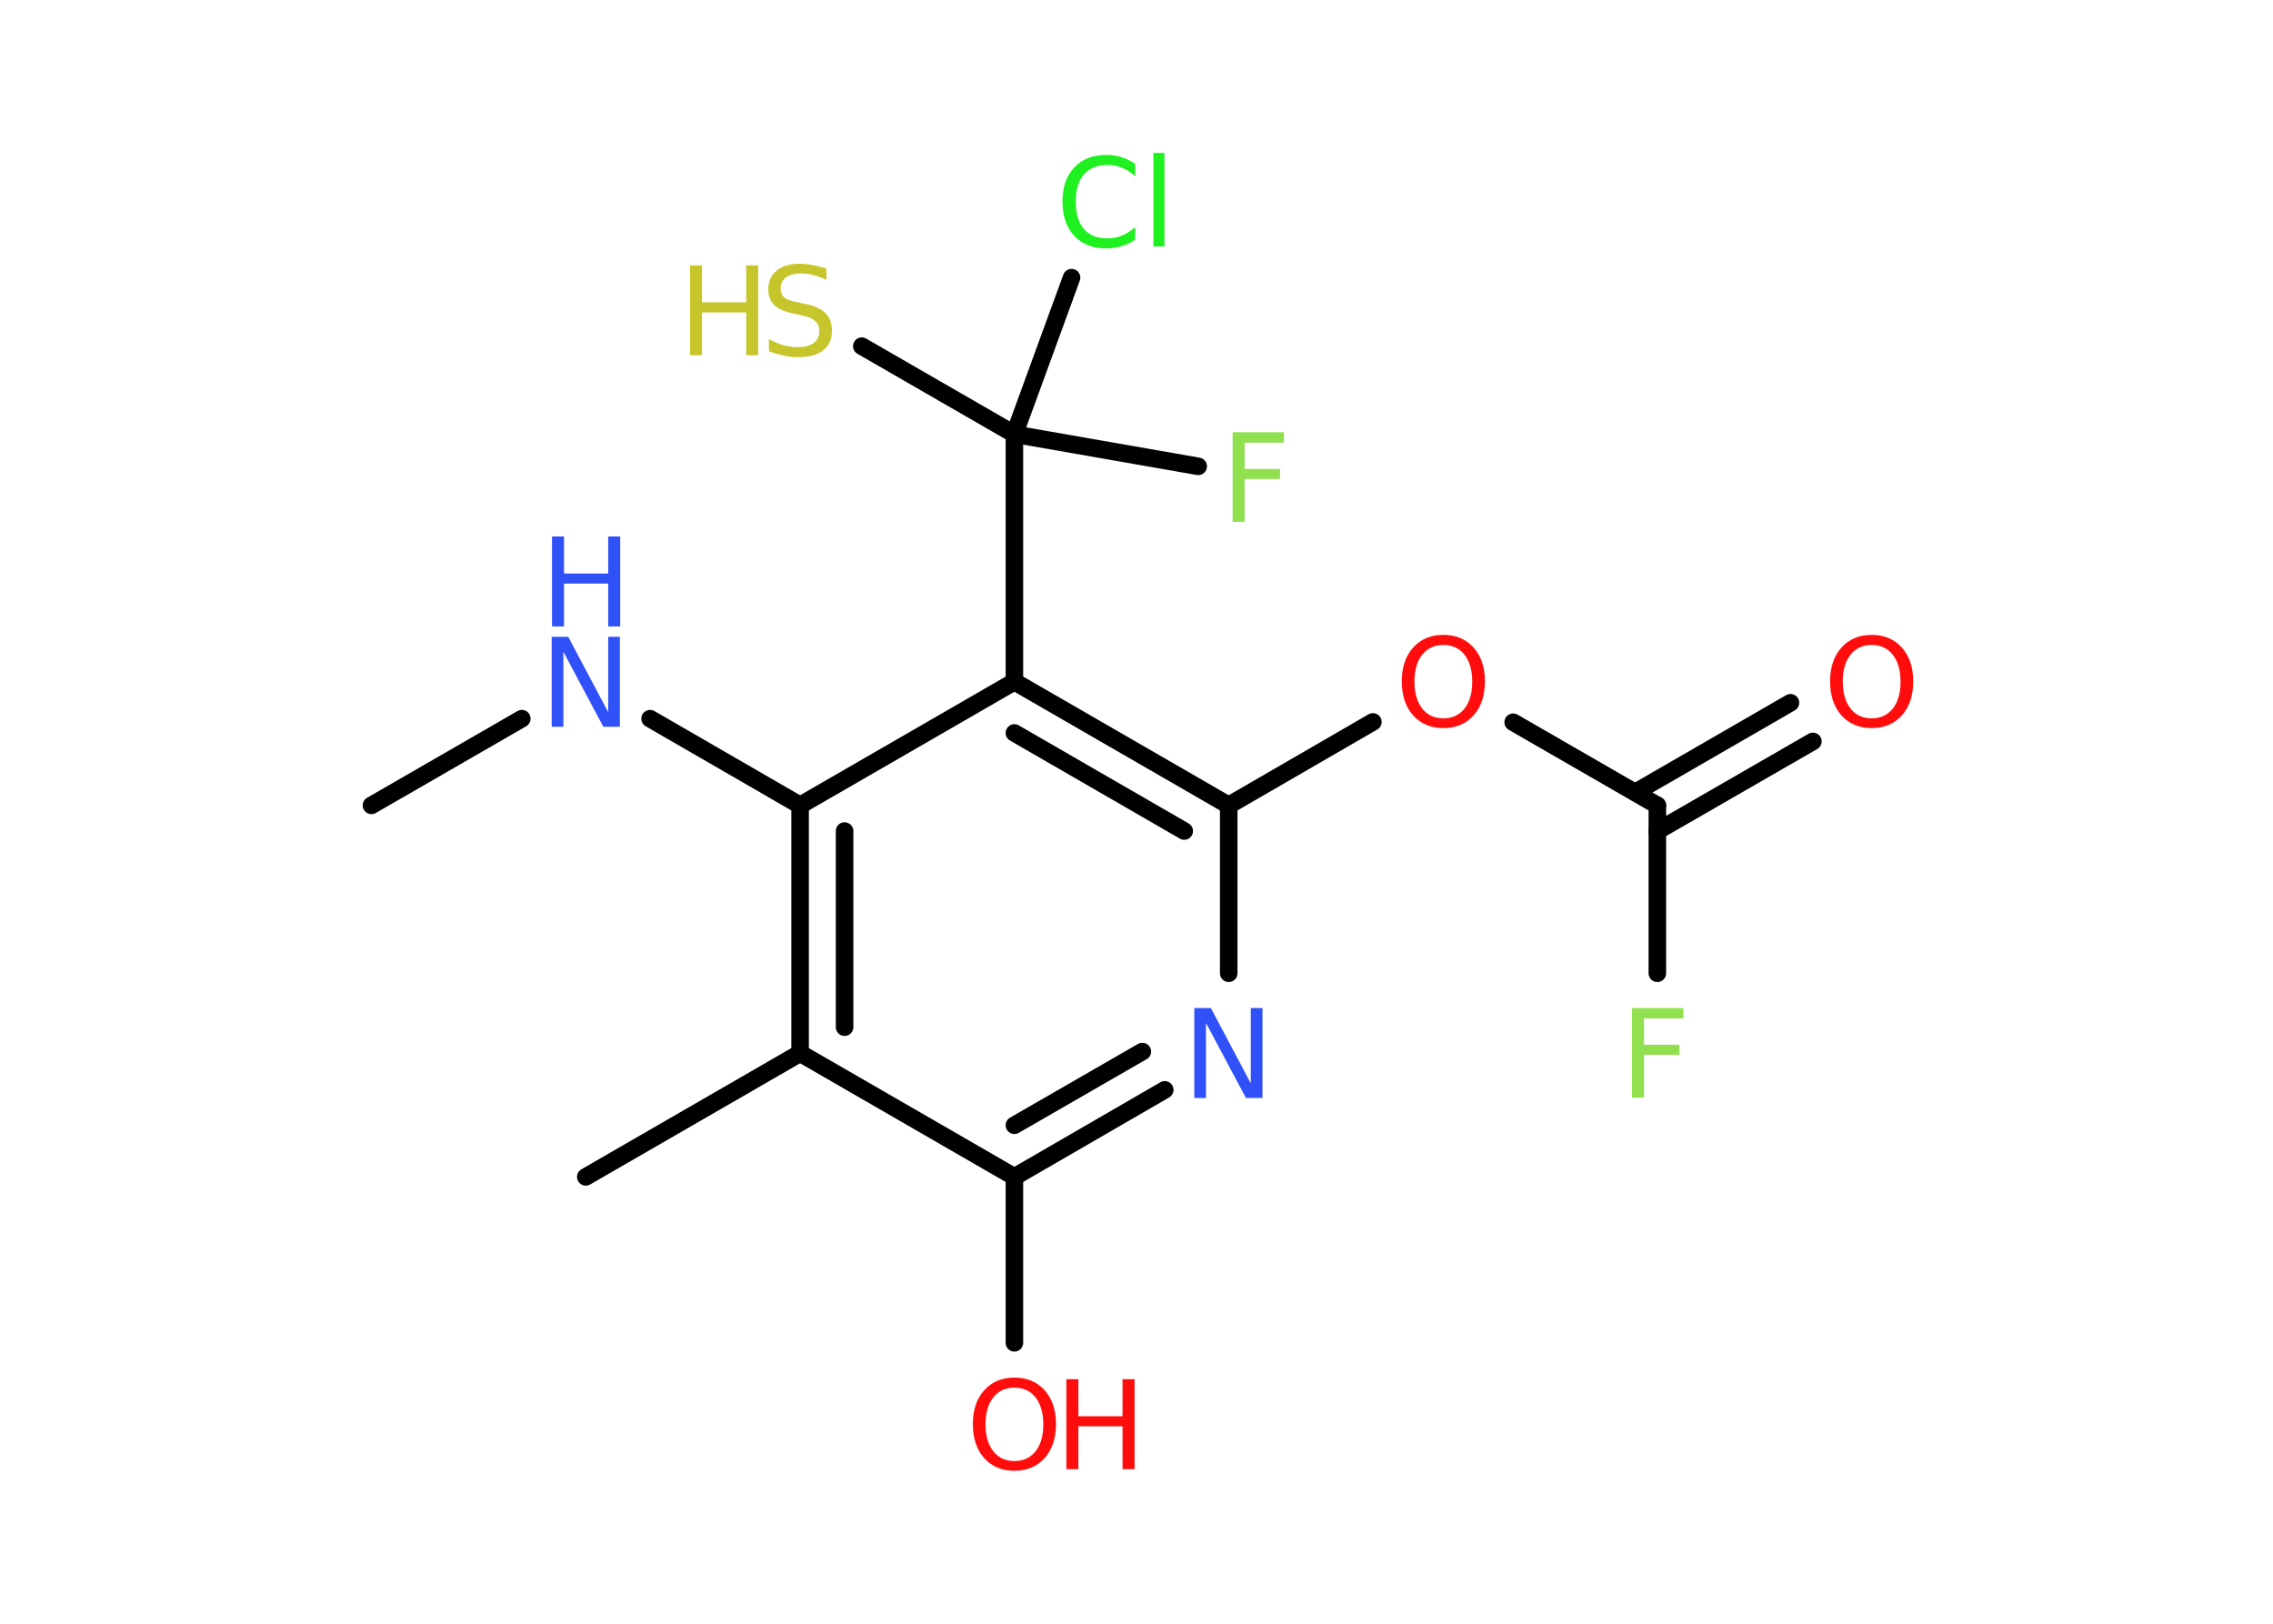 <?xml version='1.0' encoding='UTF-8'?>
<!DOCTYPE svg PUBLIC "-//W3C//DTD SVG 1.1//EN" "http://www.w3.org/Graphics/SVG/1.1/DTD/svg11.dtd">
<svg version='1.2' xmlns='http://www.w3.org/2000/svg' xmlns:xlink='http://www.w3.org/1999/xlink' width='70.0mm' height='50.0mm' viewBox='0 0 70.0 50.0'>
  <desc>Generated by the Chemistry Development Kit (http://github.com/cdk)</desc>
  <g stroke-linecap='round' stroke-linejoin='round' stroke='#000000' stroke-width='.54' fill='#FF0D0D'>
    <rect x='.0' y='.0' width='70.0' height='50.0' fill='#FFFFFF' stroke='none'/>
    <g id='mol1' class='mol'>
      <line id='mol1bnd1' class='bond' x1='11.44' y1='24.8' x2='16.07' y2='22.13'/>
      <line id='mol1bnd2' class='bond' x1='20.02' y1='22.13' x2='24.64' y2='24.8'/>
      <g id='mol1bnd3' class='bond'>
        <line x1='24.64' y1='24.8' x2='24.64' y2='32.43'/>
        <line x1='26.01' y1='25.59' x2='26.01' y2='31.63'/>
      </g>
      <line id='mol1bnd4' class='bond' x1='24.64' y1='32.43' x2='18.04' y2='36.24'/>
      <line id='mol1bnd5' class='bond' x1='24.64' y1='32.43' x2='31.24' y2='36.24'/>
      <line id='mol1bnd6' class='bond' x1='31.24' y1='36.24' x2='31.24' y2='41.35'/>
      <g id='mol1bnd7' class='bond'>
        <line x1='31.24' y1='36.24' x2='35.87' y2='33.56'/>
        <line x1='31.24' y1='34.65' x2='35.18' y2='32.38'/>
      </g>
      <line id='mol1bnd8' class='bond' x1='37.84' y1='29.97' x2='37.84' y2='24.8'/>
      <line id='mol1bnd9' class='bond' x1='37.84' y1='24.8' x2='42.28' y2='22.23'/>
      <line id='mol1bnd10' class='bond' x1='46.6' y1='22.24' x2='51.04' y2='24.8'/>
      <g id='mol1bnd11' class='bond'>
        <line x1='50.36' y1='24.4' x2='55.14' y2='21.64'/>
        <line x1='51.04' y1='25.59' x2='55.83' y2='22.83'/>
      </g>
      <line id='mol1bnd12' class='bond' x1='51.04' y1='24.8' x2='51.04' y2='29.97'/>
      <g id='mol1bnd13' class='bond'>
        <line x1='37.84' y1='24.8' x2='31.24' y2='20.99'/>
        <line x1='36.47' y1='25.59' x2='31.24' y2='22.57'/>
      </g>
      <line id='mol1bnd14' class='bond' x1='24.64' y1='24.8' x2='31.24' y2='20.99'/>
      <line id='mol1bnd15' class='bond' x1='31.24' y1='20.99' x2='31.24' y2='13.37'/>
      <line id='mol1bnd16' class='bond' x1='31.24' y1='13.37' x2='36.9' y2='14.36'/>
      <line id='mol1bnd17' class='bond' x1='31.24' y1='13.37' x2='26.54' y2='10.66'/>
      <line id='mol1bnd18' class='bond' x1='31.24' y1='13.37' x2='33.0' y2='8.55'/>
      <g id='mol1atm2' class='atom'>
        <path d='M17.0 19.61h.5l1.23 2.32v-2.32h.36v2.77h-.51l-1.23 -2.31v2.31h-.36v-2.77z' stroke='none' fill='#3050F8'/>
        <path d='M17.0 16.52h.37v1.14h1.36v-1.14h.37v2.77h-.37v-1.32h-1.36v1.32h-.37v-2.77z' stroke='none' fill='#3050F8'/>
      </g>
      <g id='mol1atm7' class='atom'>
        <path d='M31.24 42.73q-.41 .0 -.65 .3q-.24 .3 -.24 .83q.0 .52 .24 .83q.24 .3 .65 .3q.41 .0 .65 -.3q.24 -.3 .24 -.83q.0 -.52 -.24 -.83q-.24 -.3 -.65 -.3zM31.24 42.42q.58 .0 .93 .39q.35 .39 .35 1.04q.0 .66 -.35 1.05q-.35 .39 -.93 .39q-.58 .0 -.93 -.39q-.35 -.39 -.35 -1.05q.0 -.65 .35 -1.04q.35 -.39 .93 -.39z' stroke='none'/>
        <path d='M32.84 42.47h.37v1.14h1.36v-1.14h.37v2.77h-.37v-1.32h-1.36v1.32h-.37v-2.77z' stroke='none'/>
      </g>
      <path id='mol1atm8' class='atom' d='M36.79 31.04h.5l1.23 2.32v-2.32h.36v2.77h-.51l-1.23 -2.31v2.31h-.36v-2.77z' stroke='none' fill='#3050F8'/>
      <path id='mol1atm10' class='atom' d='M44.45 19.86q-.41 .0 -.65 .3q-.24 .3 -.24 .83q.0 .52 .24 .83q.24 .3 .65 .3q.41 .0 .65 -.3q.24 -.3 .24 -.83q.0 -.52 -.24 -.83q-.24 -.3 -.65 -.3zM44.45 19.55q.58 .0 .93 .39q.35 .39 .35 1.04q.0 .66 -.35 1.05q-.35 .39 -.93 .39q-.58 .0 -.93 -.39q-.35 -.39 -.35 -1.05q.0 -.65 .35 -1.04q.35 -.39 .93 -.39z' stroke='none'/>
      <path id='mol1atm12' class='atom' d='M57.64 19.86q-.41 .0 -.65 .3q-.24 .3 -.24 .83q.0 .52 .24 .83q.24 .3 .65 .3q.41 .0 .65 -.3q.24 -.3 .24 -.83q.0 -.52 -.24 -.83q-.24 -.3 -.65 -.3zM57.64 19.55q.58 .0 .93 .39q.35 .39 .35 1.04q.0 .66 -.35 1.05q-.35 .39 -.93 .39q-.58 .0 -.93 -.39q-.35 -.39 -.35 -1.05q.0 -.65 .35 -1.04q.35 -.39 .93 -.39z' stroke='none'/>
      <path id='mol1atm13' class='atom' d='M50.25 31.04h1.59v.32h-1.21v.81h1.09v.31h-1.09v1.32h-.37v-2.77z' stroke='none' fill='#90E050'/>
      <path id='mol1atm16' class='atom' d='M37.95 13.31h1.59v.32h-1.21v.81h1.09v.31h-1.09v1.32h-.37v-2.77z' stroke='none' fill='#90E050'/>
      <g id='mol1atm17' class='atom'>
        <path d='M25.45 8.26v.36q-.21 -.1 -.4 -.15q-.19 -.05 -.37 -.05q-.31 .0 -.47 .12q-.17 .12 -.17 .34q.0 .18 .11 .28q.11 .09 .42 .15l.23 .05q.42 .08 .62 .28q.2 .2 .2 .54q.0 .4 -.27 .61q-.27 .21 -.79 .21q-.2 .0 -.42 -.05q-.22 -.05 -.46 -.13v-.38q.23 .13 .45 .19q.22 .06 .43 .06q.32 .0 .5 -.13q.17 -.13 .17 -.36q.0 -.21 -.13 -.32q-.13 -.11 -.41 -.17l-.23 -.05q-.42 -.08 -.61 -.26q-.19 -.18 -.19 -.49q.0 -.37 .26 -.58q.26 -.21 .71 -.21q.19 .0 .39 .04q.2 .04 .41 .1z' stroke='none' fill='#C6C62C'/>
        <path d='M21.25 8.17h.37v1.14h1.36v-1.14h.37v2.77h-.37v-1.32h-1.36v1.32h-.37v-2.77z' stroke='none' fill='#C6C62C'/>
      </g>
      <path id='mol1atm18' class='atom' d='M34.96 5.03v.4q-.19 -.18 -.4 -.26q-.21 -.09 -.45 -.09q-.47 .0 -.73 .29q-.25 .29 -.25 .84q.0 .55 .25 .84q.25 .29 .73 .29q.24 .0 .45 -.09q.21 -.09 .4 -.26v.39q-.2 .14 -.42 .2q-.22 .07 -.47 .07q-.63 .0 -.99 -.39q-.36 -.39 -.36 -1.05q.0 -.67 .36 -1.05q.36 -.39 .99 -.39q.25 .0 .47 .07q.22 .07 .41 .2zM35.52 4.71h.34v2.88h-.34v-2.88z' stroke='none' fill='#1FF01F'/>
    </g>
  </g>
</svg>
